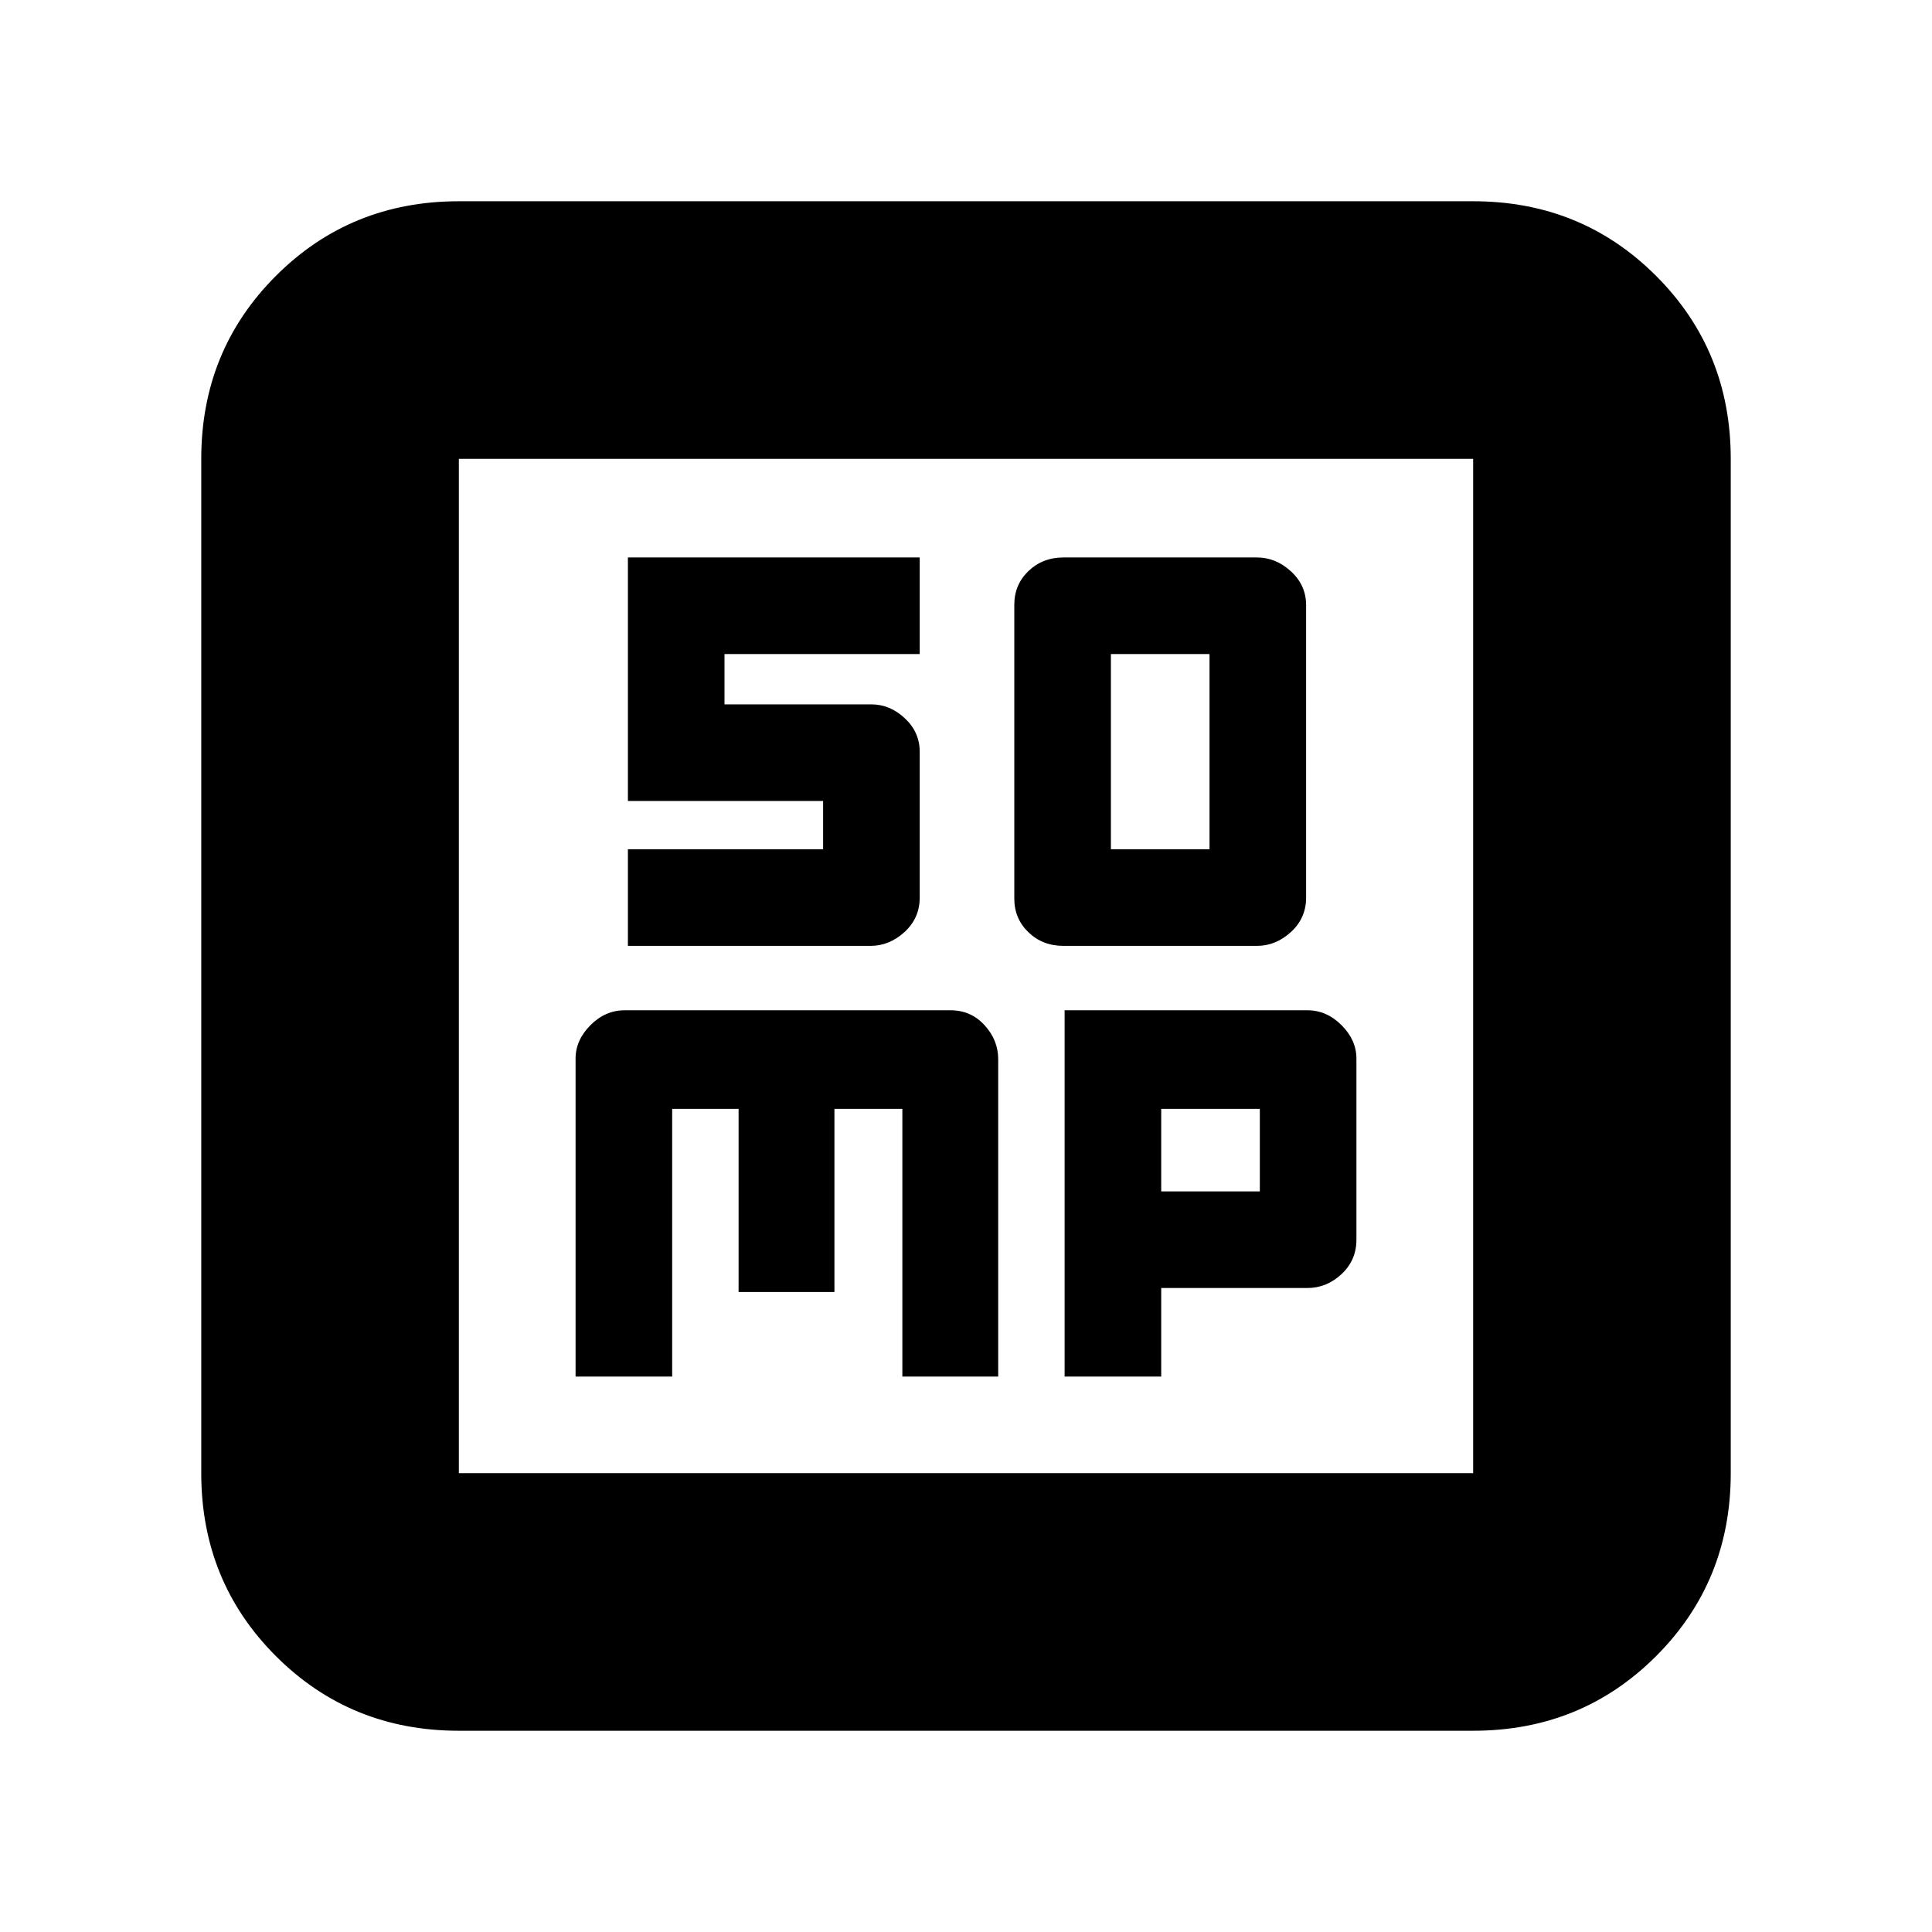 <svg xmlns="http://www.w3.org/2000/svg" height="20" viewBox="0 96 960 960" width="20"><path d="M528.444 566h96.112q9.388 0 16.916-6.9Q649 552.2 649 542V396.712q0-9.912-7.528-16.812t-16.916-6.9h-96.112q-10.388 0-17.416 6.756Q504 386.513 504 396.5v146q0 9.988 7.028 16.744T528.444 566ZM552 518v-97h49v97h-49ZM286 780h48V647h33v91h47.625v-91h33.75v133H496V622.313q0-9.513-6.795-16.913-6.796-7.4-16.841-7.4H310.345q-9.545 0-16.945 7.4T286 622v158Zm243 0h48v-44h72.649q9.551 0 16.951-6.9T674 712v-90q0-9.2-7.4-16.6-7.4-7.4-16.951-7.4H529v182Zm48-92v-41h49v41h-49ZM228 956q-53.825 0-90.913-37.088Q100 881.825 100 828V324q0-53.825 37.087-90.912Q174.175 196 228 196h504q53.825 0 90.912 37.088Q860 270.175 860 324v504q0 53.825-37.088 90.912Q785.825 956 732 956H228Zm0-128h504V324H228v504Zm0-504v504-504Zm84 242h120.556q9.388 0 16.916-6.9Q457 552.2 457 542v-72.442q0-9.758-7.4-16.658-7.4-6.9-16.6-6.9h-73v-25h97v-48H312v121h97v24h-97v48Z"/></svg>